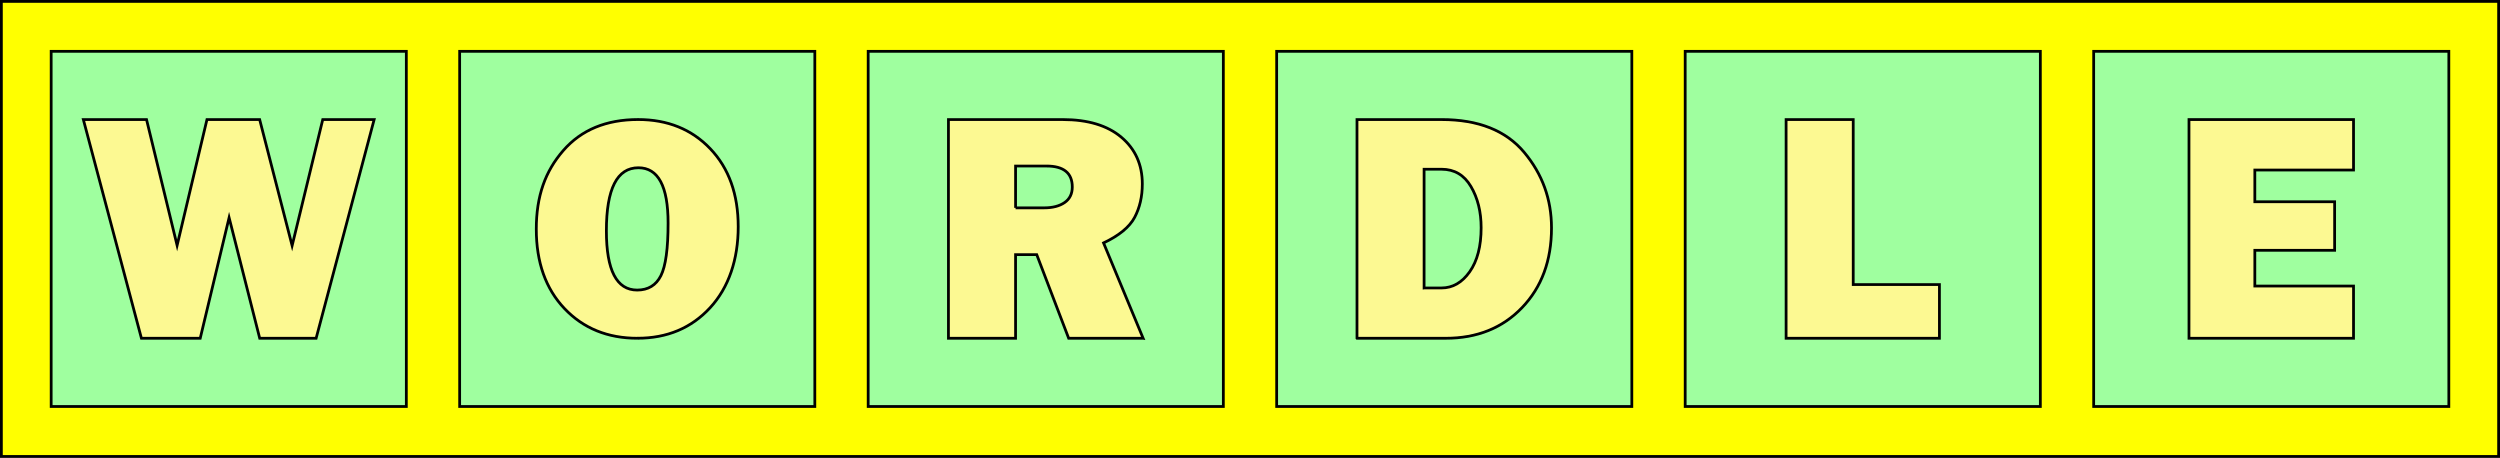 <?xml version="1.0" encoding="UTF-8"?>
<svg id="Capa_1" data-name="Capa 1" xmlns="http://www.w3.org/2000/svg" viewBox="0 0 901 165">
  <rect x="0" y="0" width="901" height="165" fill="#808080" stroke="none"/>
  <defs>
    <style>
      .cls-1 {
        fill: #fcf992;
      }

      .cls-1, .cls-2, .cls-3 {
        stroke: #000;
        stroke-miterlimit: 10;
      }

      .cls-2 {
        fill: #9fff9f;
      }

      .cls-3 {
        fill: #ff0;
      }
    </style>
  </defs>
  <rect class="cls-3" x=".5" y=".5" width="900" height="164"/>
  <rect class="cls-2" x="18.44" y="18.5" width="128" height="128"/>
  <rect class="cls-2" x="165.66" y="18.5" width="128" height="128"/>
  <rect class="cls-2" x="312.89" y="18.5" width="128" height="128"/>
  <rect class="cls-2" x="460.11" y="18.5" width="128" height="128"/>
  <rect class="cls-2" x="607.34" y="18.5" width="128" height="128"/>
  <rect class="cls-2" x="754.56" y="18.5" width="128" height="128"/>
  <path class="cls-1" d="m134.84,43.09l-20.91,78.82h-20.33l-11.03-43.48-10.41,43.48h-21.19L30.04,43.09h22.77l11.02,45.36,10.76-45.36h18.99l11.7,45.45,11.04-45.45h18.52Z"/>
  <path class="cls-1" d="m229.75,121.91c-10.76,0-19.52-3.57-26.3-10.7-6.78-7.13-10.17-16.67-10.17-28.63s3.24-20.87,9.72-28.32c6.48-7.45,15.47-11.18,26.97-11.18,10.64,0,19.32,3.51,26.02,10.53,6.7,7.02,10.06,16.4,10.06,28.12s-3.38,21.87-10.14,29.19c-6.76,7.32-15.48,10.98-26.16,10.98Zm-.11-17.37c3.96,0,6.81-1.73,8.54-5.18,1.74-3.45,2.6-9.78,2.6-18.96,0-13.29-3.57-19.94-10.7-19.94-7.69,0-11.54,7.58-11.54,22.74,0,14.23,3.7,21.34,11.09,21.34Z"/>
  <path class="cls-1" d="m411.97,121.91h-26.82l-11.51-30.14h-7.63v30.14h-24.19V43.09h41.17c9.08,0,16.14,2.13,21.16,6.38,5.02,4.25,7.54,9.86,7.54,16.83,0,4.54-.92,8.56-2.77,12.04-1.85,3.48-5.58,6.55-11.2,9.21l14.26,34.36Zm-45.96-47h10.34c3.04,0,5.49-.64,7.33-1.91s2.77-3.14,2.77-5.6c0-5.04-3.1-7.56-9.3-7.56h-11.14v15.07Z"/>
  <path class="cls-1" d="m489.06,121.91V43.09h30.49c13.24,0,23.15,3.93,29.74,11.78,6.58,7.85,9.87,16.94,9.87,27.25,0,11.78-3.53,21.36-10.6,28.73-7.06,7.37-16.24,11.06-27.51,11.06h-31.99Zm24.19-18.13h6.29c4,0,7.38-1.94,10.13-5.83,2.75-3.89,4.13-9.18,4.13-15.88,0-5.74-1.22-10.68-3.67-14.84-2.44-4.16-5.98-6.24-10.6-6.24h-6.29v42.79Z"/>
  <path class="cls-1" d="m698.97,102.57v19.34h-55.26V43.09h24.19v59.47h31.07Z"/>
  <path class="cls-1" d="m848.21,103.09v18.82h-59.3V43.09h59.3v18.19h-35.57v11.43h28.76v17.5h-28.76v12.88h35.57Z"/>
</svg>
